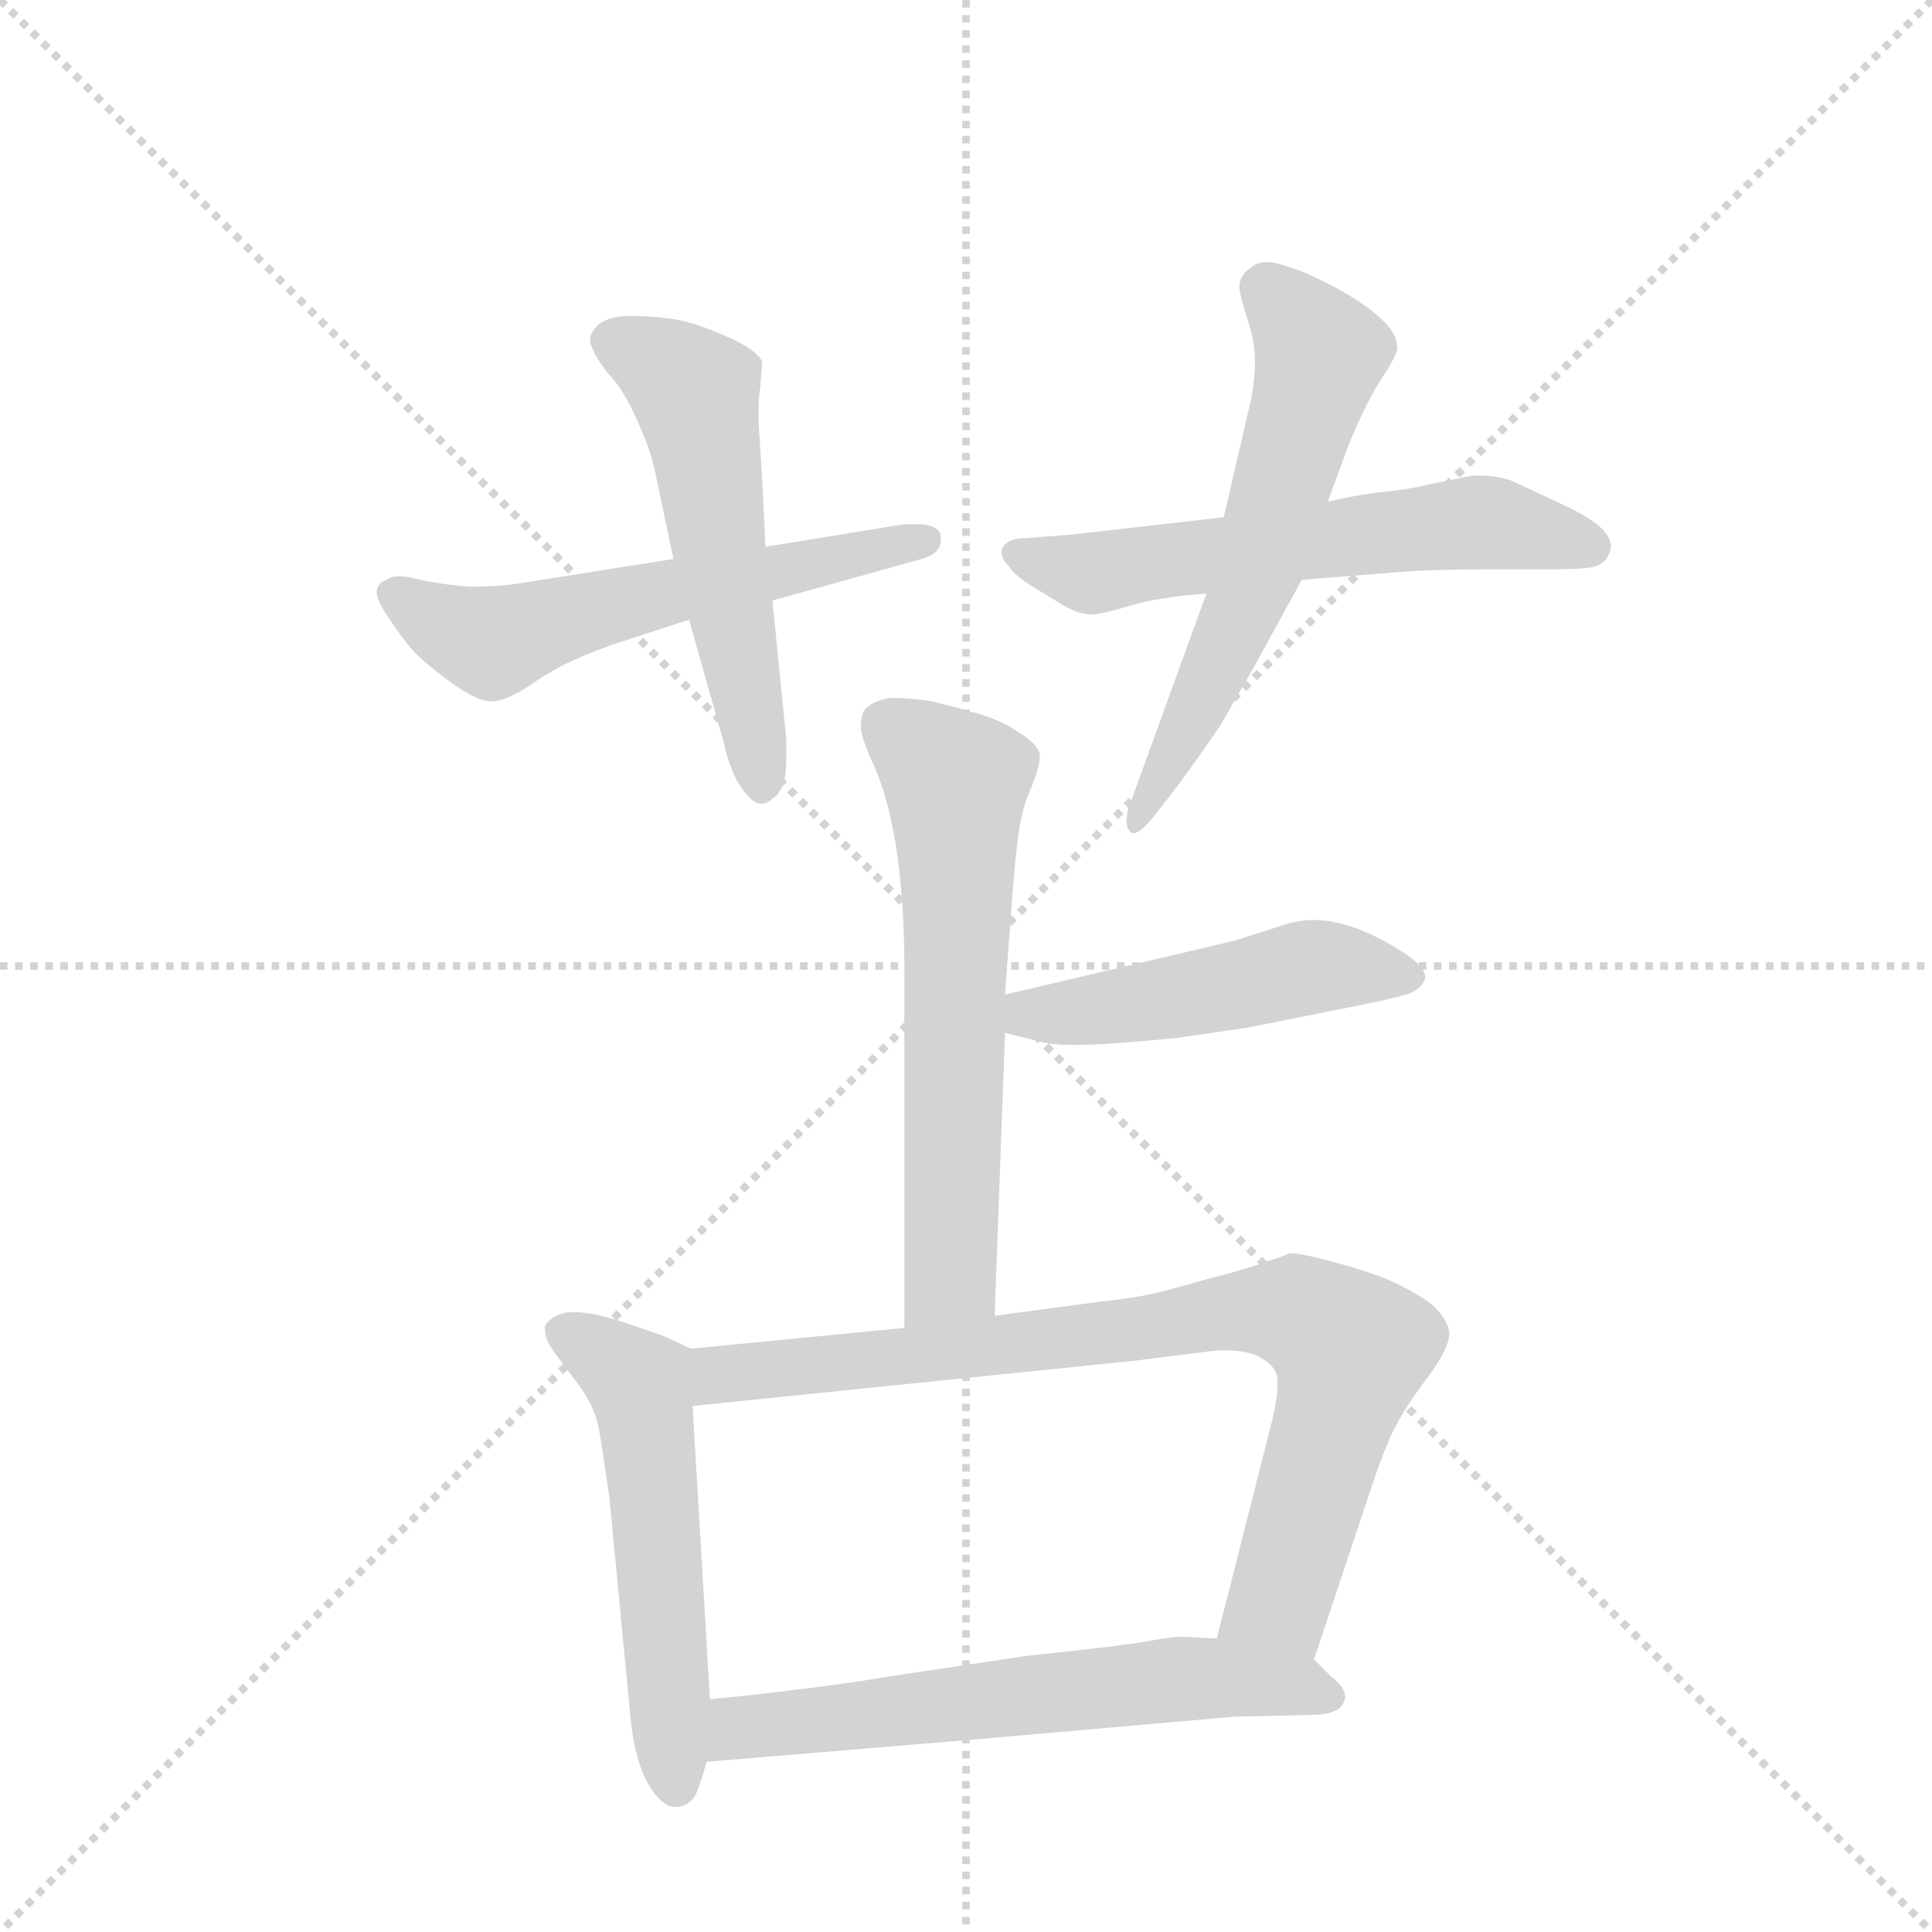 <svg version="1.1" viewBox="0 0 1024 1024" xmlns="http://www.w3.org/2000/svg">
  <g stroke="lightgray" stroke-dasharray="1,1" stroke-width="1" transform="scale(4, 4)">
    <line x1="0" y1="0" x2="256" y2="256"></line>
    <line x1="256" y1="0" x2="0" y2="256"></line>
    <line x1="128" y1="0" x2="128" y2="256"></line>
    <line x1="0" y1="128" x2="256" y2="128"></line>
  </g>
  <g transform="scale(0.92, -0.92) translate(60, -900)">
    <style type="text/css">
      
        @keyframes keyframes0 {
          from {
            stroke: blue;
            stroke-dashoffset: 578;
            stroke-width: 128;
          }
          65% {
            animation-timing-function: step-end;
            stroke: blue;
            stroke-dashoffset: 0;
            stroke-width: 128;
          }
          to {
            stroke: black;
            stroke-width: 1024;
          }
        }
        #make-me-a-hanzi-animation-0 {
          animation: keyframes0 0.72s both;
          animation-delay: 0s;
          animation-timing-function: linear;
        }
      
        @keyframes keyframes1 {
          from {
            stroke: blue;
            stroke-dashoffset: 547;
            stroke-width: 128;
          }
          64% {
            animation-timing-function: step-end;
            stroke: blue;
            stroke-dashoffset: 0;
            stroke-width: 128;
          }
          to {
            stroke: black;
            stroke-width: 1024;
          }
        }
        #make-me-a-hanzi-animation-1 {
          animation: keyframes1 0.695s both;
          animation-delay: 0.72s;
          animation-timing-function: linear;
        }
      
        @keyframes keyframes2 {
          from {
            stroke: blue;
            stroke-dashoffset: 593;
            stroke-width: 128;
          }
          66% {
            animation-timing-function: step-end;
            stroke: blue;
            stroke-dashoffset: 0;
            stroke-width: 128;
          }
          to {
            stroke: black;
            stroke-width: 1024;
          }
        }
        #make-me-a-hanzi-animation-2 {
          animation: keyframes2 0.733s both;
          animation-delay: 1.416s;
          animation-timing-function: linear;
        }
      
        @keyframes keyframes3 {
          from {
            stroke: blue;
            stroke-dashoffset: 595;
            stroke-width: 128;
          }
          66% {
            animation-timing-function: step-end;
            stroke: blue;
            stroke-dashoffset: 0;
            stroke-width: 128;
          }
          to {
            stroke: black;
            stroke-width: 1024;
          }
        }
        #make-me-a-hanzi-animation-3 {
          animation: keyframes3 0.734s both;
          animation-delay: 2.148s;
          animation-timing-function: linear;
        }
      
        @keyframes keyframes4 {
          from {
            stroke: blue;
            stroke-dashoffset: 627;
            stroke-width: 128;
          }
          67% {
            animation-timing-function: step-end;
            stroke: blue;
            stroke-dashoffset: 0;
            stroke-width: 128;
          }
          to {
            stroke: black;
            stroke-width: 1024;
          }
        }
        #make-me-a-hanzi-animation-4 {
          animation: keyframes4 0.76s both;
          animation-delay: 2.882s;
          animation-timing-function: linear;
        }
      
        @keyframes keyframes5 {
          from {
            stroke: blue;
            stroke-dashoffset: 486;
            stroke-width: 128;
          }
          61% {
            animation-timing-function: step-end;
            stroke: blue;
            stroke-dashoffset: 0;
            stroke-width: 128;
          }
          to {
            stroke: black;
            stroke-width: 1024;
          }
        }
        #make-me-a-hanzi-animation-5 {
          animation: keyframes5 0.646s both;
          animation-delay: 3.643s;
          animation-timing-function: linear;
        }
      
        @keyframes keyframes6 {
          from {
            stroke: blue;
            stroke-dashoffset: 543;
            stroke-width: 128;
          }
          64% {
            animation-timing-function: step-end;
            stroke: blue;
            stroke-dashoffset: 0;
            stroke-width: 128;
          }
          to {
            stroke: black;
            stroke-width: 1024;
          }
        }
        #make-me-a-hanzi-animation-6 {
          animation: keyframes6 0.692s both;
          animation-delay: 4.288s;
          animation-timing-function: linear;
        }
      
        @keyframes keyframes7 {
          from {
            stroke: blue;
            stroke-dashoffset: 827;
            stroke-width: 128;
          }
          73% {
            animation-timing-function: step-end;
            stroke: blue;
            stroke-dashoffset: 0;
            stroke-width: 128;
          }
          to {
            stroke: black;
            stroke-width: 1024;
          }
        }
        #make-me-a-hanzi-animation-7 {
          animation: keyframes7 0.923s both;
          animation-delay: 4.98s;
          animation-timing-function: linear;
        }
      
        @keyframes keyframes8 {
          from {
            stroke: blue;
            stroke-dashoffset: 615;
            stroke-width: 128;
          }
          67% {
            animation-timing-function: step-end;
            stroke: blue;
            stroke-dashoffset: 0;
            stroke-width: 128;
          }
          to {
            stroke: black;
            stroke-width: 1024;
          }
        }
        #make-me-a-hanzi-animation-8 {
          animation: keyframes8 0.75s both;
          animation-delay: 5.903s;
          animation-timing-function: linear;
        }
      
    </style>
    
      <path d="M 328 578 L 240 564 Q 227 562 211 562 Q 196 563 182 566 Q 175 568 170 568 Q 165 568 163 566 Q 157 564 157 559 Q 157 554 164 544 Q 171 533 179 524 Q 187 516 201 506 Q 215 496 223 496 L 225 496 Q 233 497 245 505 Q 258 514 269 519 Q 280 524 294 529 L 337 543 L 385 554 L 471 578 Q 482 581 482 589 L 482 591 Q 481 598 468 598 L 461 598 L 381 585 L 328 578 Z" fill="lightgray"></path>
    
      <path d="M 337 543 L 357 472 Q 361 454 368 445 Q 374 437 378 437 L 379 437 Q 382 437 385 440 Q 389 442 391 448 Q 393 452 393 465 L 393 474 L 385 554 L 381 585 L 379 626 L 377 657 L 377 663 Q 377 670 378 677 Q 379 688 379 692 Q 375 699 359 706 Q 341 714 329 716 Q 317 718 301 718 Q 287 717 283 711 Q 280 708 280 704 Q 280 702 281 700 Q 283 694 291 684 Q 299 676 307 658 Q 315 640 317 630 L 328 578 L 337 543 Z" fill="lightgray"></path>
    
      <path d="M 645 602 L 557 592 L 531 590 Q 521 590 518 585 Q 517 584 517 582 Q 517 578 521 574 Q 525 568 535 562 L 553 551 Q 562 546 569 546 Q 574 546 591 551 Q 607 556 635 558 L 690 566 L 741 570 Q 763 572 797 572 L 833 572 Q 855 572 860 574 Q 865 576 867 581 Q 868 583 868 585 Q 868 589 865 593 Q 860 600 841 609 L 811 623 Q 802 626 793 626 L 788 626 L 759 620 Q 756 619 741 617 Q 727 616 705 611 L 645 602 Z" fill="lightgray"></path>
    
      <path d="M 705 611 L 717 644 Q 728 670 736 682 Q 744 694 745 699 Q 745 708 736 716 Q 728 724 710 734 Q 691 744 683 746 Q 675 749 670 749 Q 664 749 661 746 Q 654 742 654 734 Q 655 727 659 715 Q 663 703 663 692 Q 663 682 661 671 L 645 602 L 635 558 L 590 434 Q 589 430 589 427 Q 589 423 591 421 Q 592 420 593 420 Q 597 420 605 430 L 619 448 Q 635 470 643 482 L 662 515 L 690 566 L 705 611 Z" fill="lightgray"></path>
    
      <path d="M 513 142 L 519 305 L 519 327 L 523 381 Q 525 408 527 421 Q 529 435 534 446 Q 539 458 539 464 L 539 466 Q 537 472 527 478 Q 517 485 503 489 Q 489 493 477 496 Q 463 498 453 498 Q 442 496 438 491 Q 436 487 436 483 L 436 480 Q 437 473 443 460 Q 449 447 453 429 Q 457 412 459 389 Q 461 367 461 346 L 461 135 C 461 105 512 112 513 142 Z" fill="lightgray"></path>
    
      <path d="M 519 305 L 539 300 Q 546 298 559 298 Q 569 298 583 299 Q 597 300 618 302 L 659 308 L 699 316 L 729 322 Q 748 326 753 328 Q 759 331 761 336 L 761 337 Q 761 343 749 351 Q 735 360 722 365 Q 708 370 697 370 Q 687 370 676 366 L 651 358 L 519 327 C 490 320 490 312 519 305 Z" fill="lightgray"></path>
    
      <path d="M 338 123 L 323 130 Q 318 132 297 139 Q 281 144 272 144 L 267 144 Q 257 142 254 136 L 254 133 Q 254 128 260 120 L 275 100 Q 283 88 285 77 Q 287 66 291 38 L 303 -87 Q 305 -112 313 -127 Q 321 -141 329 -141 L 330 -141 Q 339 -140 342 -131 Q 345 -123 347 -115 L 349 -79 L 339 90 C 337 120 339 123 338 123 Z" fill="lightgray"></path>
    
      <path d="M 461 135 L 338 123 C 308 120 309 87 339 90 L 593 116 L 641 122 L 646 122 Q 659 122 666 118 Q 675 113 676 106 L 676 102 Q 676 95 673 82 L 641 -44 C 634 -73 688 -84 697 -56 L 729 40 Q 739 70 745 80 Q 750 90 765 110 Q 775 124 775 132 Q 774 141 763 150 Q 751 158 739 163 Q 727 168 708 173 Q 690 178 683 178 Q 679 176 669 173 Q 659 169 635 163 Q 611 156 601 154 Q 591 152 573 150 L 513 142 L 461 135 Z" fill="lightgray"></path>
    
      <path d="M 347 -115 L 503 -102 L 651 -89 L 695 -88 Q 711 -88 714 -81 Q 715 -79 715 -78 Q 715 -72 707 -66 L 697 -56 C 688 -47 671 -46 641 -44 L 623 -43 L 620 -43 Q 615 -43 604 -45 Q 589 -48 531 -54 L 451 -66 Q 417 -72 349 -79 C 319 -82 317 -117 347 -115 Z" fill="lightgray"></path>
    
    
      <clipPath id="make-me-a-hanzi-clip-0">
        <path d="M 328 578 L 240 564 Q 227 562 211 562 Q 196 563 182 566 Q 175 568 170 568 Q 165 568 163 566 Q 157 564 157 559 Q 157 554 164 544 Q 171 533 179 524 Q 187 516 201 506 Q 215 496 223 496 L 225 496 Q 233 497 245 505 Q 258 514 269 519 Q 280 524 294 529 L 337 543 L 385 554 L 471 578 Q 482 581 482 589 L 482 591 Q 481 598 468 598 L 461 598 L 381 585 L 328 578 Z"></path>
      </clipPath>
      <path clip-path="url(#make-me-a-hanzi-clip-0)" d="M 165 558 L 224 530 L 337 562 L 473 590" fill="none" id="make-me-a-hanzi-animation-0" stroke-dasharray="450 900" stroke-linecap="round"></path>
    
      <clipPath id="make-me-a-hanzi-clip-1">
        <path d="M 337 543 L 357 472 Q 361 454 368 445 Q 374 437 378 437 L 379 437 Q 382 437 385 440 Q 389 442 391 448 Q 393 452 393 465 L 393 474 L 385 554 L 381 585 L 379 626 L 377 657 L 377 663 Q 377 670 378 677 Q 379 688 379 692 Q 375 699 359 706 Q 341 714 329 716 Q 317 718 301 718 Q 287 717 283 711 Q 280 708 280 704 Q 280 702 281 700 Q 283 694 291 684 Q 299 676 307 658 Q 315 640 317 630 L 328 578 L 337 543 Z"></path>
      </clipPath>
      <path clip-path="url(#make-me-a-hanzi-clip-1)" d="M 289 704 L 320 691 L 341 673 L 379 446" fill="none" id="make-me-a-hanzi-animation-1" stroke-dasharray="419 838" stroke-linecap="round"></path>
    
      <clipPath id="make-me-a-hanzi-clip-2">
        <path d="M 645 602 L 557 592 L 531 590 Q 521 590 518 585 Q 517 584 517 582 Q 517 578 521 574 Q 525 568 535 562 L 553 551 Q 562 546 569 546 Q 574 546 591 551 Q 607 556 635 558 L 690 566 L 741 570 Q 763 572 797 572 L 833 572 Q 855 572 860 574 Q 865 576 867 581 Q 868 583 868 585 Q 868 589 865 593 Q 860 600 841 609 L 811 623 Q 802 626 793 626 L 788 626 L 759 620 Q 756 619 741 617 Q 727 616 705 611 L 645 602 Z"></path>
      </clipPath>
      <path clip-path="url(#make-me-a-hanzi-clip-2)" d="M 525 581 L 567 570 L 786 599 L 857 586" fill="none" id="make-me-a-hanzi-animation-2" stroke-dasharray="465 930" stroke-linecap="round"></path>
    
      <clipPath id="make-me-a-hanzi-clip-3">
        <path d="M 705 611 L 717 644 Q 728 670 736 682 Q 744 694 745 699 Q 745 708 736 716 Q 728 724 710 734 Q 691 744 683 746 Q 675 749 670 749 Q 664 749 661 746 Q 654 742 654 734 Q 655 727 659 715 Q 663 703 663 692 Q 663 682 661 671 L 645 602 L 635 558 L 590 434 Q 589 430 589 427 Q 589 423 591 421 Q 592 420 593 420 Q 597 420 605 430 L 619 448 Q 635 470 643 482 L 662 515 L 690 566 L 705 611 Z"></path>
      </clipPath>
      <path clip-path="url(#make-me-a-hanzi-clip-3)" d="M 670 733 L 701 696 L 659 558 L 595 426" fill="none" id="make-me-a-hanzi-animation-3" stroke-dasharray="467 934" stroke-linecap="round"></path>
    
      <clipPath id="make-me-a-hanzi-clip-4">
        <path d="M 513 142 L 519 305 L 519 327 L 523 381 Q 525 408 527 421 Q 529 435 534 446 Q 539 458 539 464 L 539 466 Q 537 472 527 478 Q 517 485 503 489 Q 489 493 477 496 Q 463 498 453 498 Q 442 496 438 491 Q 436 487 436 483 L 436 480 Q 437 473 443 460 Q 449 447 453 429 Q 457 412 459 389 Q 461 367 461 346 L 461 135 C 461 105 512 112 513 142 Z"></path>
      </clipPath>
      <path clip-path="url(#make-me-a-hanzi-clip-4)" d="M 447 484 L 491 449 L 488 165 L 467 143" fill="none" id="make-me-a-hanzi-animation-4" stroke-dasharray="499 998" stroke-linecap="round"></path>
    
      <clipPath id="make-me-a-hanzi-clip-5">
        <path d="M 519 305 L 539 300 Q 546 298 559 298 Q 569 298 583 299 Q 597 300 618 302 L 659 308 L 699 316 L 729 322 Q 748 326 753 328 Q 759 331 761 336 L 761 337 Q 761 343 749 351 Q 735 360 722 365 Q 708 370 697 370 Q 687 370 676 366 L 651 358 L 519 327 C 490 320 490 312 519 305 Z"></path>
      </clipPath>
      <path clip-path="url(#make-me-a-hanzi-clip-5)" d="M 526 311 L 694 343 L 753 337" fill="none" id="make-me-a-hanzi-animation-5" stroke-dasharray="358 716" stroke-linecap="round"></path>
    
      <clipPath id="make-me-a-hanzi-clip-6">
        <path d="M 338 123 L 323 130 Q 318 132 297 139 Q 281 144 272 144 L 267 144 Q 257 142 254 136 L 254 133 Q 254 128 260 120 L 275 100 Q 283 88 285 77 Q 287 66 291 38 L 303 -87 Q 305 -112 313 -127 Q 321 -141 329 -141 L 330 -141 Q 339 -140 342 -131 Q 345 -123 347 -115 L 349 -79 L 339 90 C 337 120 339 123 338 123 Z"></path>
      </clipPath>
      <path clip-path="url(#make-me-a-hanzi-clip-6)" d="M 264 135 L 308 103 L 330 -129" fill="none" id="make-me-a-hanzi-animation-6" stroke-dasharray="415 830" stroke-linecap="round"></path>
    
      <clipPath id="make-me-a-hanzi-clip-7">
        <path d="M 461 135 L 338 123 C 308 120 309 87 339 90 L 593 116 L 641 122 L 646 122 Q 659 122 666 118 Q 675 113 676 106 L 676 102 Q 676 95 673 82 L 641 -44 C 634 -73 688 -84 697 -56 L 729 40 Q 739 70 745 80 Q 750 90 765 110 Q 775 124 775 132 Q 774 141 763 150 Q 751 158 739 163 Q 727 168 708 173 Q 690 178 683 178 Q 679 176 669 173 Q 659 169 635 163 Q 611 156 601 154 Q 591 152 573 150 L 513 142 L 461 135 Z"></path>
      </clipPath>
      <path clip-path="url(#make-me-a-hanzi-clip-7)" d="M 346 96 L 354 108 L 686 145 L 718 123 L 718 116 L 677 -21 L 649 -39" fill="none" id="make-me-a-hanzi-animation-7" stroke-dasharray="699 1398" stroke-linecap="round"></path>
    
      <clipPath id="make-me-a-hanzi-clip-8">
        <path d="M 347 -115 L 503 -102 L 651 -89 L 695 -88 Q 711 -88 714 -81 Q 715 -79 715 -78 Q 715 -72 707 -66 L 697 -56 C 688 -47 671 -46 641 -44 L 623 -43 L 620 -43 Q 615 -43 604 -45 Q 589 -48 531 -54 L 451 -66 Q 417 -72 349 -79 C 319 -82 317 -117 347 -115 Z"></path>
      </clipPath>
      <path clip-path="url(#make-me-a-hanzi-clip-8)" d="M 354 -109 L 363 -98 L 378 -93 L 544 -74 L 642 -67 L 705 -76" fill="none" id="make-me-a-hanzi-animation-8" stroke-dasharray="487 974" stroke-linecap="round"></path>
    
  </g>
</svg>